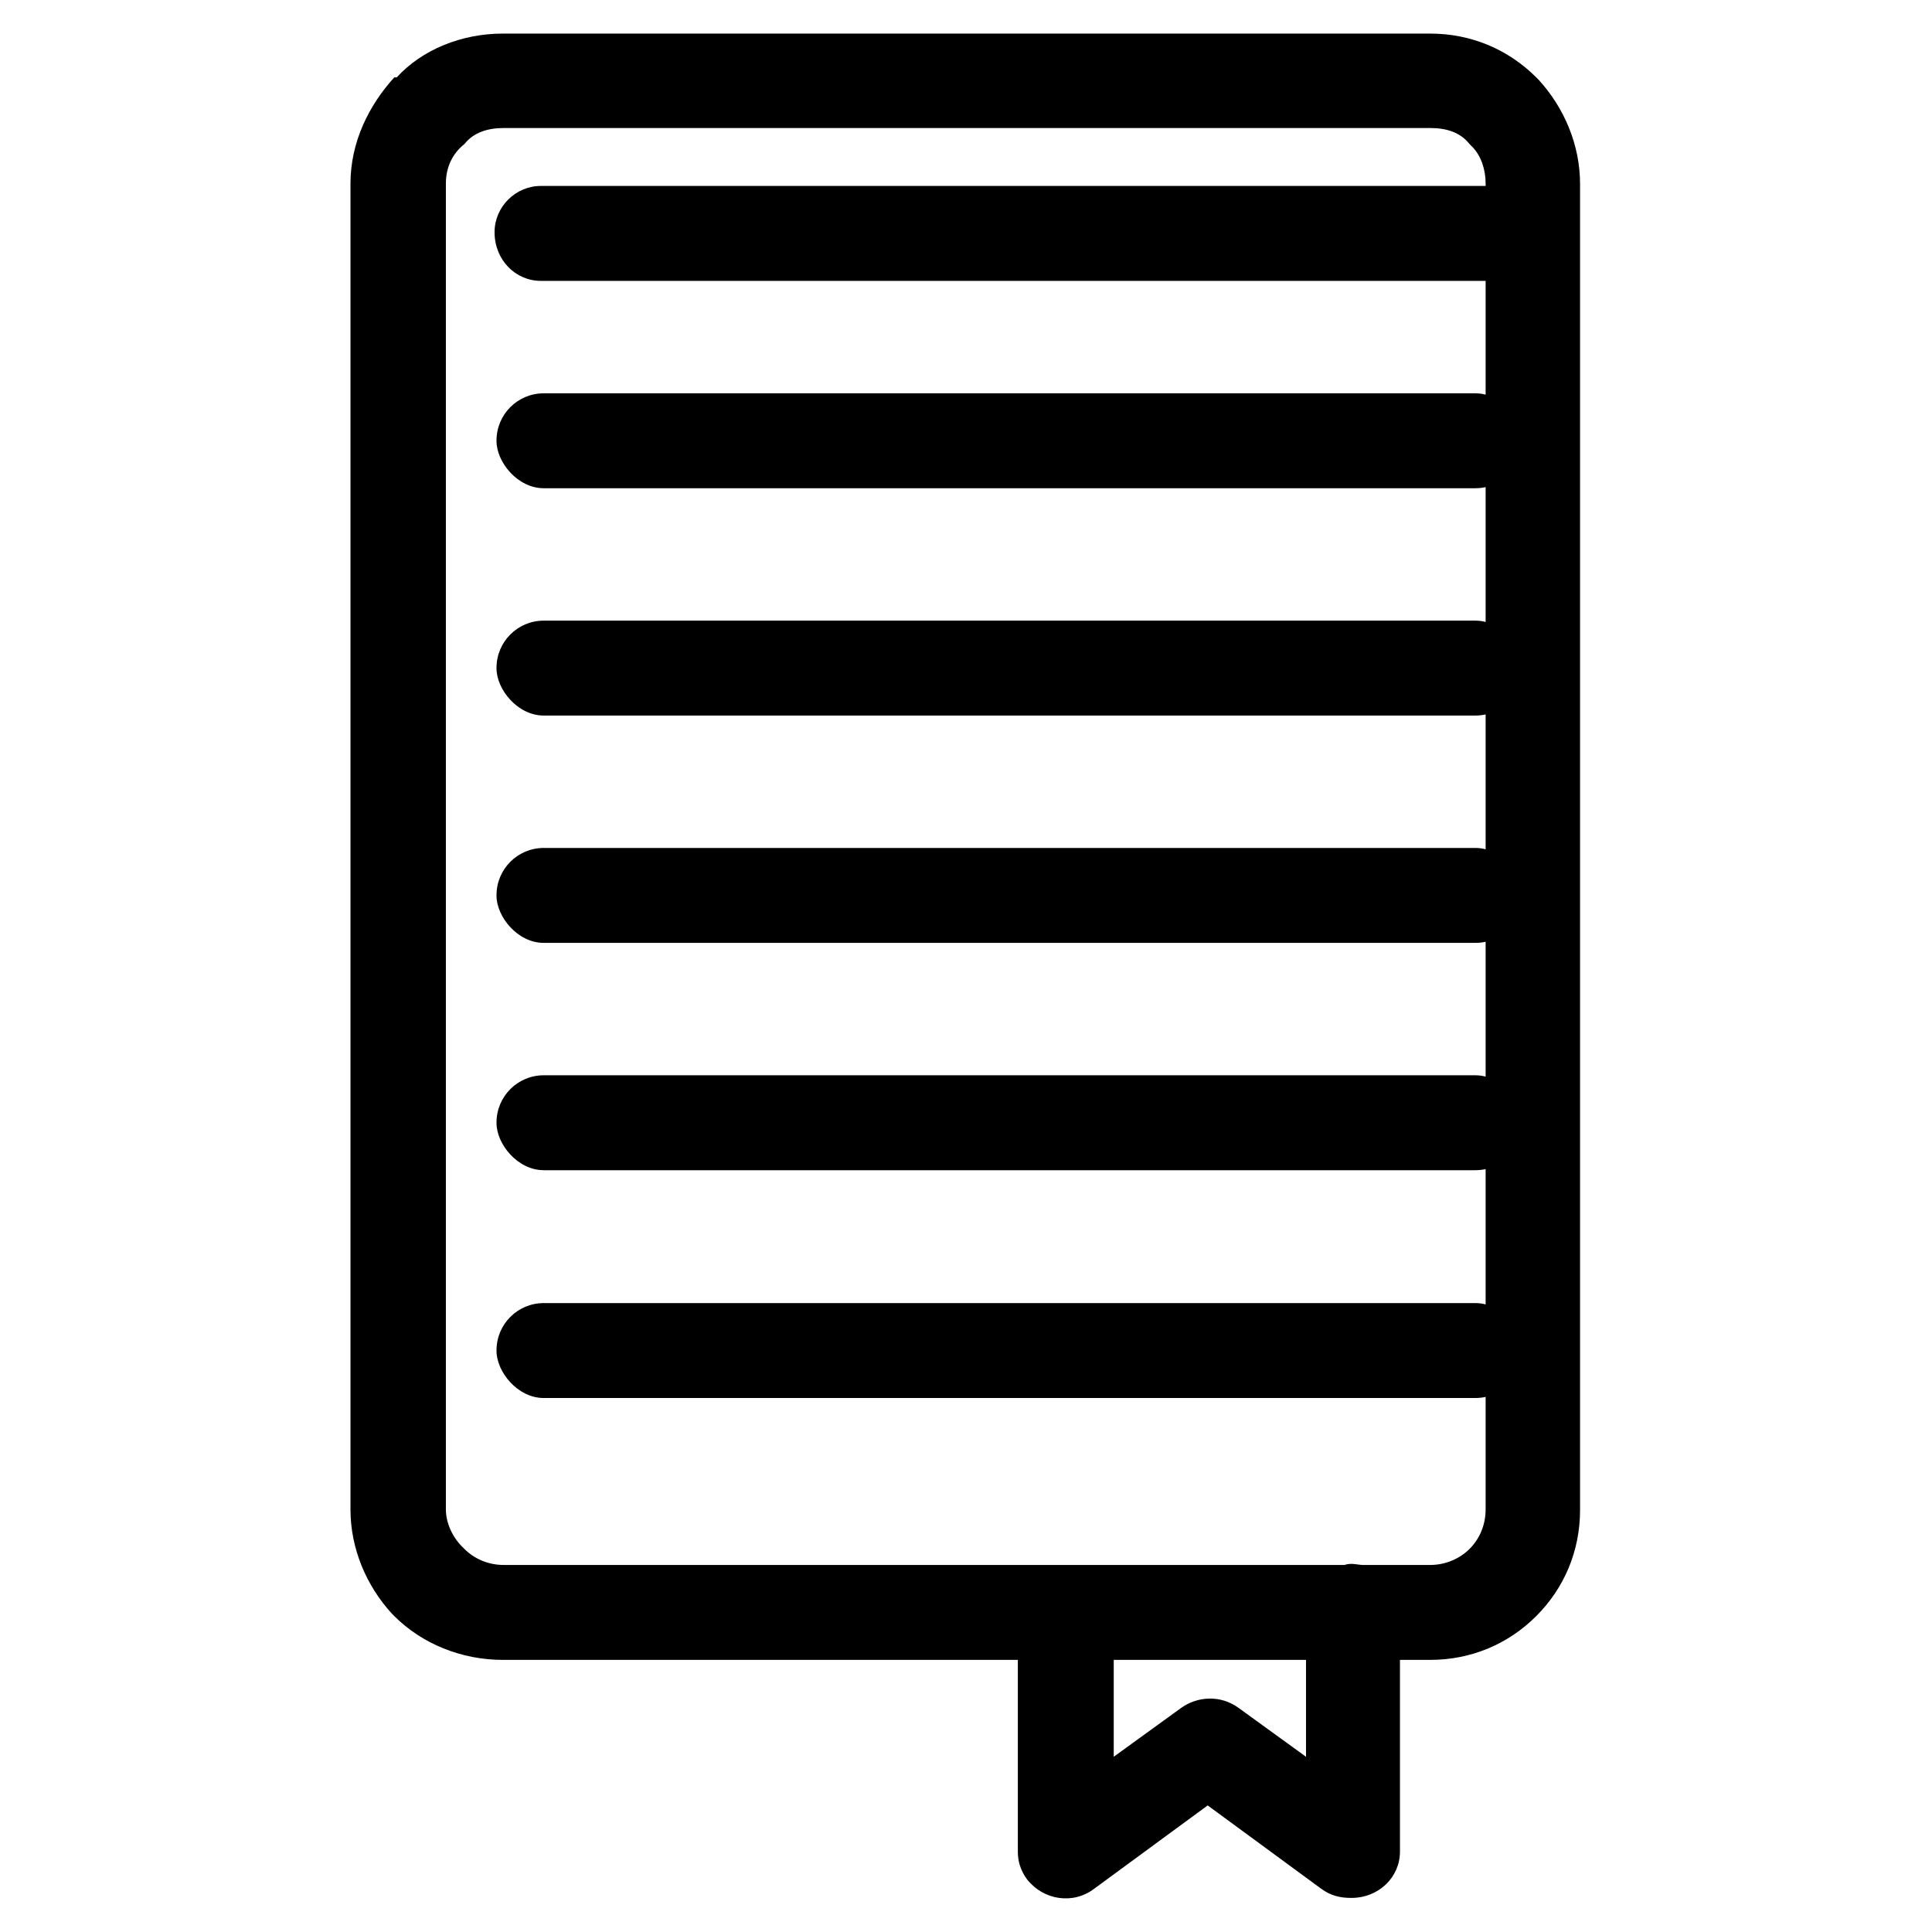 <?xml version="1.0" encoding="UTF-8"?>
<svg id="Layer_1" data-name="Layer 1" xmlns="http://www.w3.org/2000/svg" viewBox="0 0 39.69 39.69">
  <path d="M10.35.69h19.03c.85,0,1.61.33,2.18.9l.05.05c.52.57.85,1.33.85,2.14v27.24c0,.85-.33,1.61-.9,2.18h0c-.57.57-1.33.9-2.18.9h-.62v3.94c0,.52-.43.95-1,.95-.24,0-.43-.05-.62-.19l-2.33-1.71-2.33,1.71c-.43.33-1.04.24-1.38-.19-.14-.19-.19-.38-.19-.57h0v-3.94h-10.58c-.85,0-1.66-.33-2.23-.9l-.05-.05c-.52-.57-.85-1.33-.85-2.14V3.77c0-.85.38-1.61.9-2.18h.05c.52-.57,1.33-.9,2.18-.9h0ZM11.11,5.77c-.52,0-.95-.43-.95-1,0-.52.43-.95.95-.95h19.41v-.05c0-.28-.09-.57-.28-.76l-.05-.05c-.19-.24-.47-.33-.81-.33H10.35c-.33,0-.62.09-.81.33-.24.19-.38.47-.38.81v27.24c0,.28.14.57.33.76l.05.05c.19.19.47.33.81.33h17.27c.14-.05.28,0,.38,0h1.38c.33,0,.62-.14.81-.33h0c.19-.19.33-.47.33-.81V5.77H11.11ZM26.82,34.1h-3.94v1.99l1.38-1c.33-.24.81-.28,1.19,0l1.38,1v-1.99Z"/>
  <rect x="10.2" y="8.08" width="21.08" height="1.95" rx=".97" ry=".97"/>
  <rect x="10.2" y="12.75" width="21.08" height="1.95" rx=".97" ry=".97"/>
  <rect x="10.2" y="17.42" width="21.08" height="1.95" rx=".97" ry=".97"/>
  <rect x="10.2" y="22.09" width="21.08" height="1.95" rx=".97" ry=".97"/>
  <rect x="10.2" y="26.77" width="21.08" height="1.95" rx=".97" ry=".97"/>
</svg>